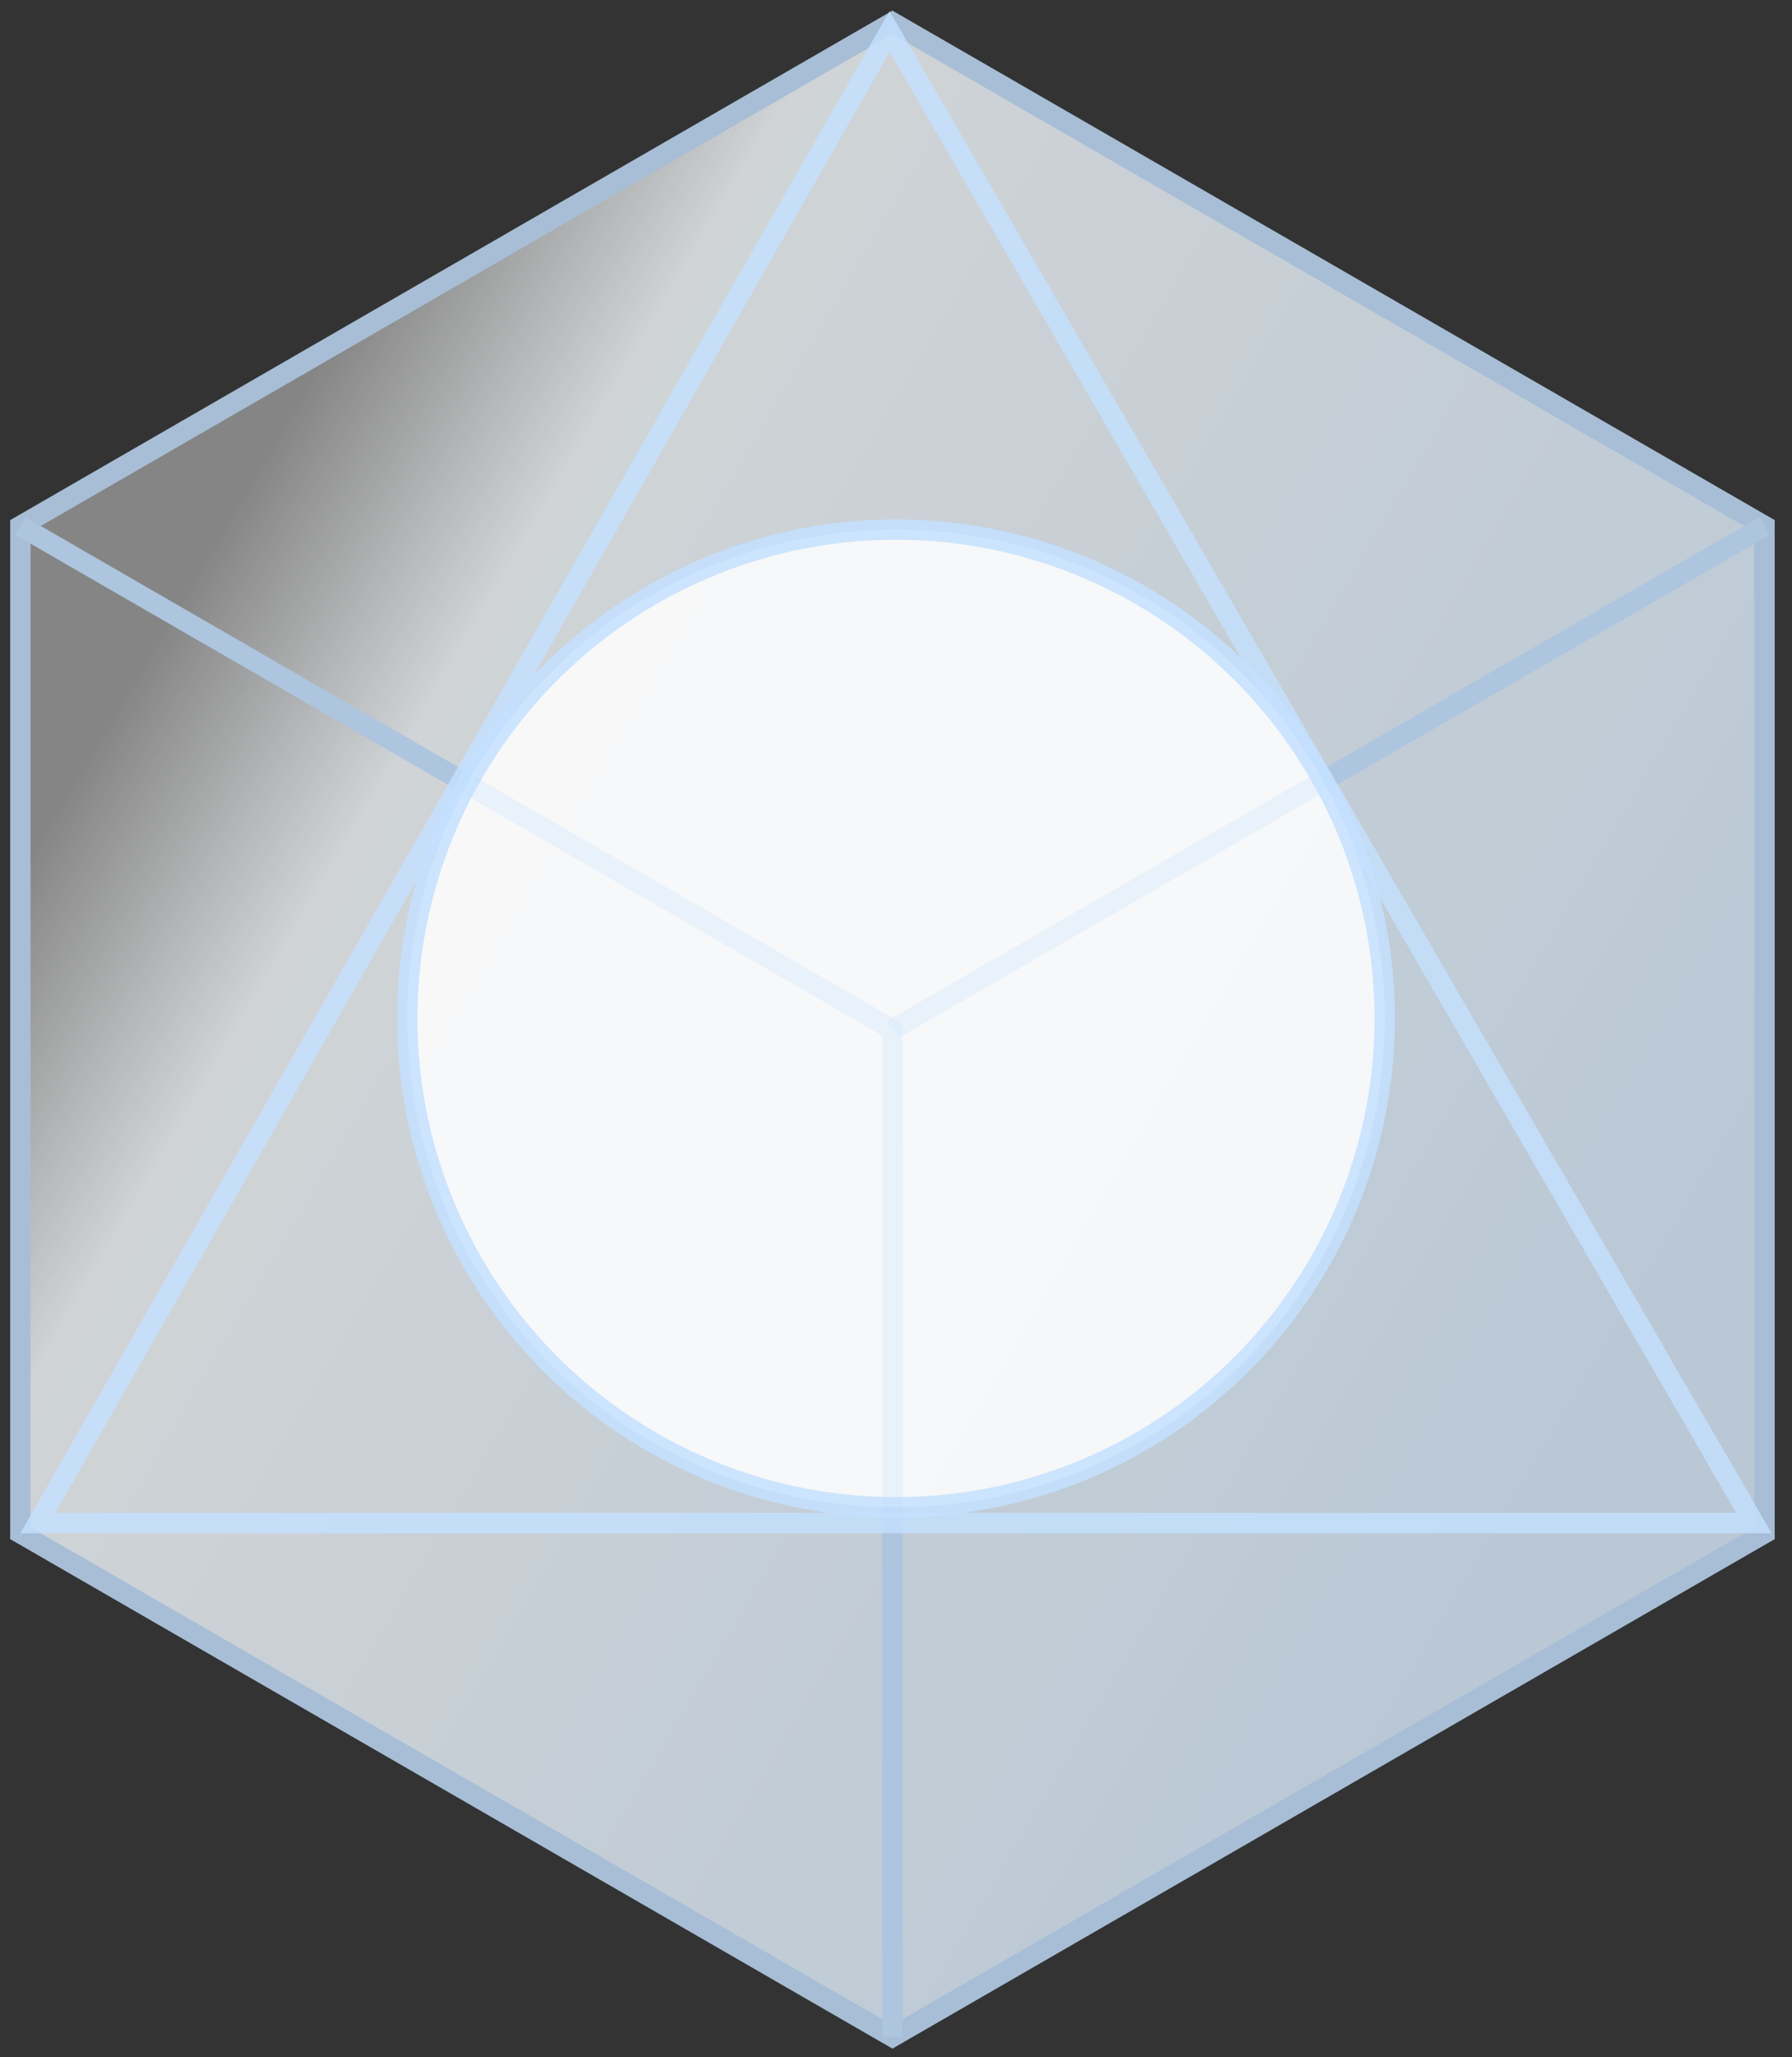 <?xml version="1.0" encoding="UTF-8"?>
<svg width="88px" height="101px" viewBox="0 0 88 101" version="1.1" xmlns="http://www.w3.org/2000/svg" xmlns:xlink="http://www.w3.org/1999/xlink">
    <rect x="0" y="0" width="88" height="101" fill="#333333" stroke="none"/>
    <!-- Generator: Sketch 55.2 (78181) - https://sketchapp.com -->
    <title>编组 3</title>
    <desc>Created with Sketch.</desc>
    <defs>
        <linearGradient x1="12.5%" y1="23.777%" x2="86.247%" y2="74.691%" id="linearGradient-1">
            <stop stop-color="#FFFFFF" stop-opacity="0.5" offset="0%"></stop>
            <stop stop-color="#F7FCFF" offset="16.652%"></stop>
            <stop stop-color="#DCEEFF" offset="100%"></stop>
        </linearGradient>
    </defs>
    <g id="页面1" stroke="none" stroke-width="1" fill="none" fill-rule="evenodd">
        <g id="无标签-引导页面" transform="translate(-404, -458)" stroke="#C4E1FF">
            <g id="编组-4" transform="translate(296, 416)">
                <g id="编组-3" transform="translate(109, 42)">
                    <g id="编组-2" opacity="0.8" transform="translate(0, 1.099)">
                        <polygon id="多边形" fill="url(#linearGradient-1)" points="42.825 0 85.651 24.725 85.651 74.176 42.825 98.901 3.44442513e-14 74.176 7.10542736e-15 24.725"></polygon>
                        <polyline id="路径" points="42.825 98.901 42.825 49.451 -2.84217094e-14 24.725"></polyline>
                        <path d="M85.651,24.725 L42.825,49.451" id="路径-2"></path>
                    </g>
                    <path d="M0.861,74.775 L85.132,74.775 L42.685,1.552 L0.861,74.775 Z" id="路径-3" opacity="0.8"></path>
                    <circle id="椭圆形" fill="#FFFFFF" opacity="0.85" cx="43" cy="50" r="24"></circle>
                    <polyline id="路径" opacity="0.2" points="42.825 100 42.825 50.549 -2.84217094e-14 25.824"></polyline>
                    <path d="M85.651,25.824 L42.825,50.549" id="路径-2" opacity="0.2"></path>
                </g>
            </g>
        </g>
    </g>
</svg>
